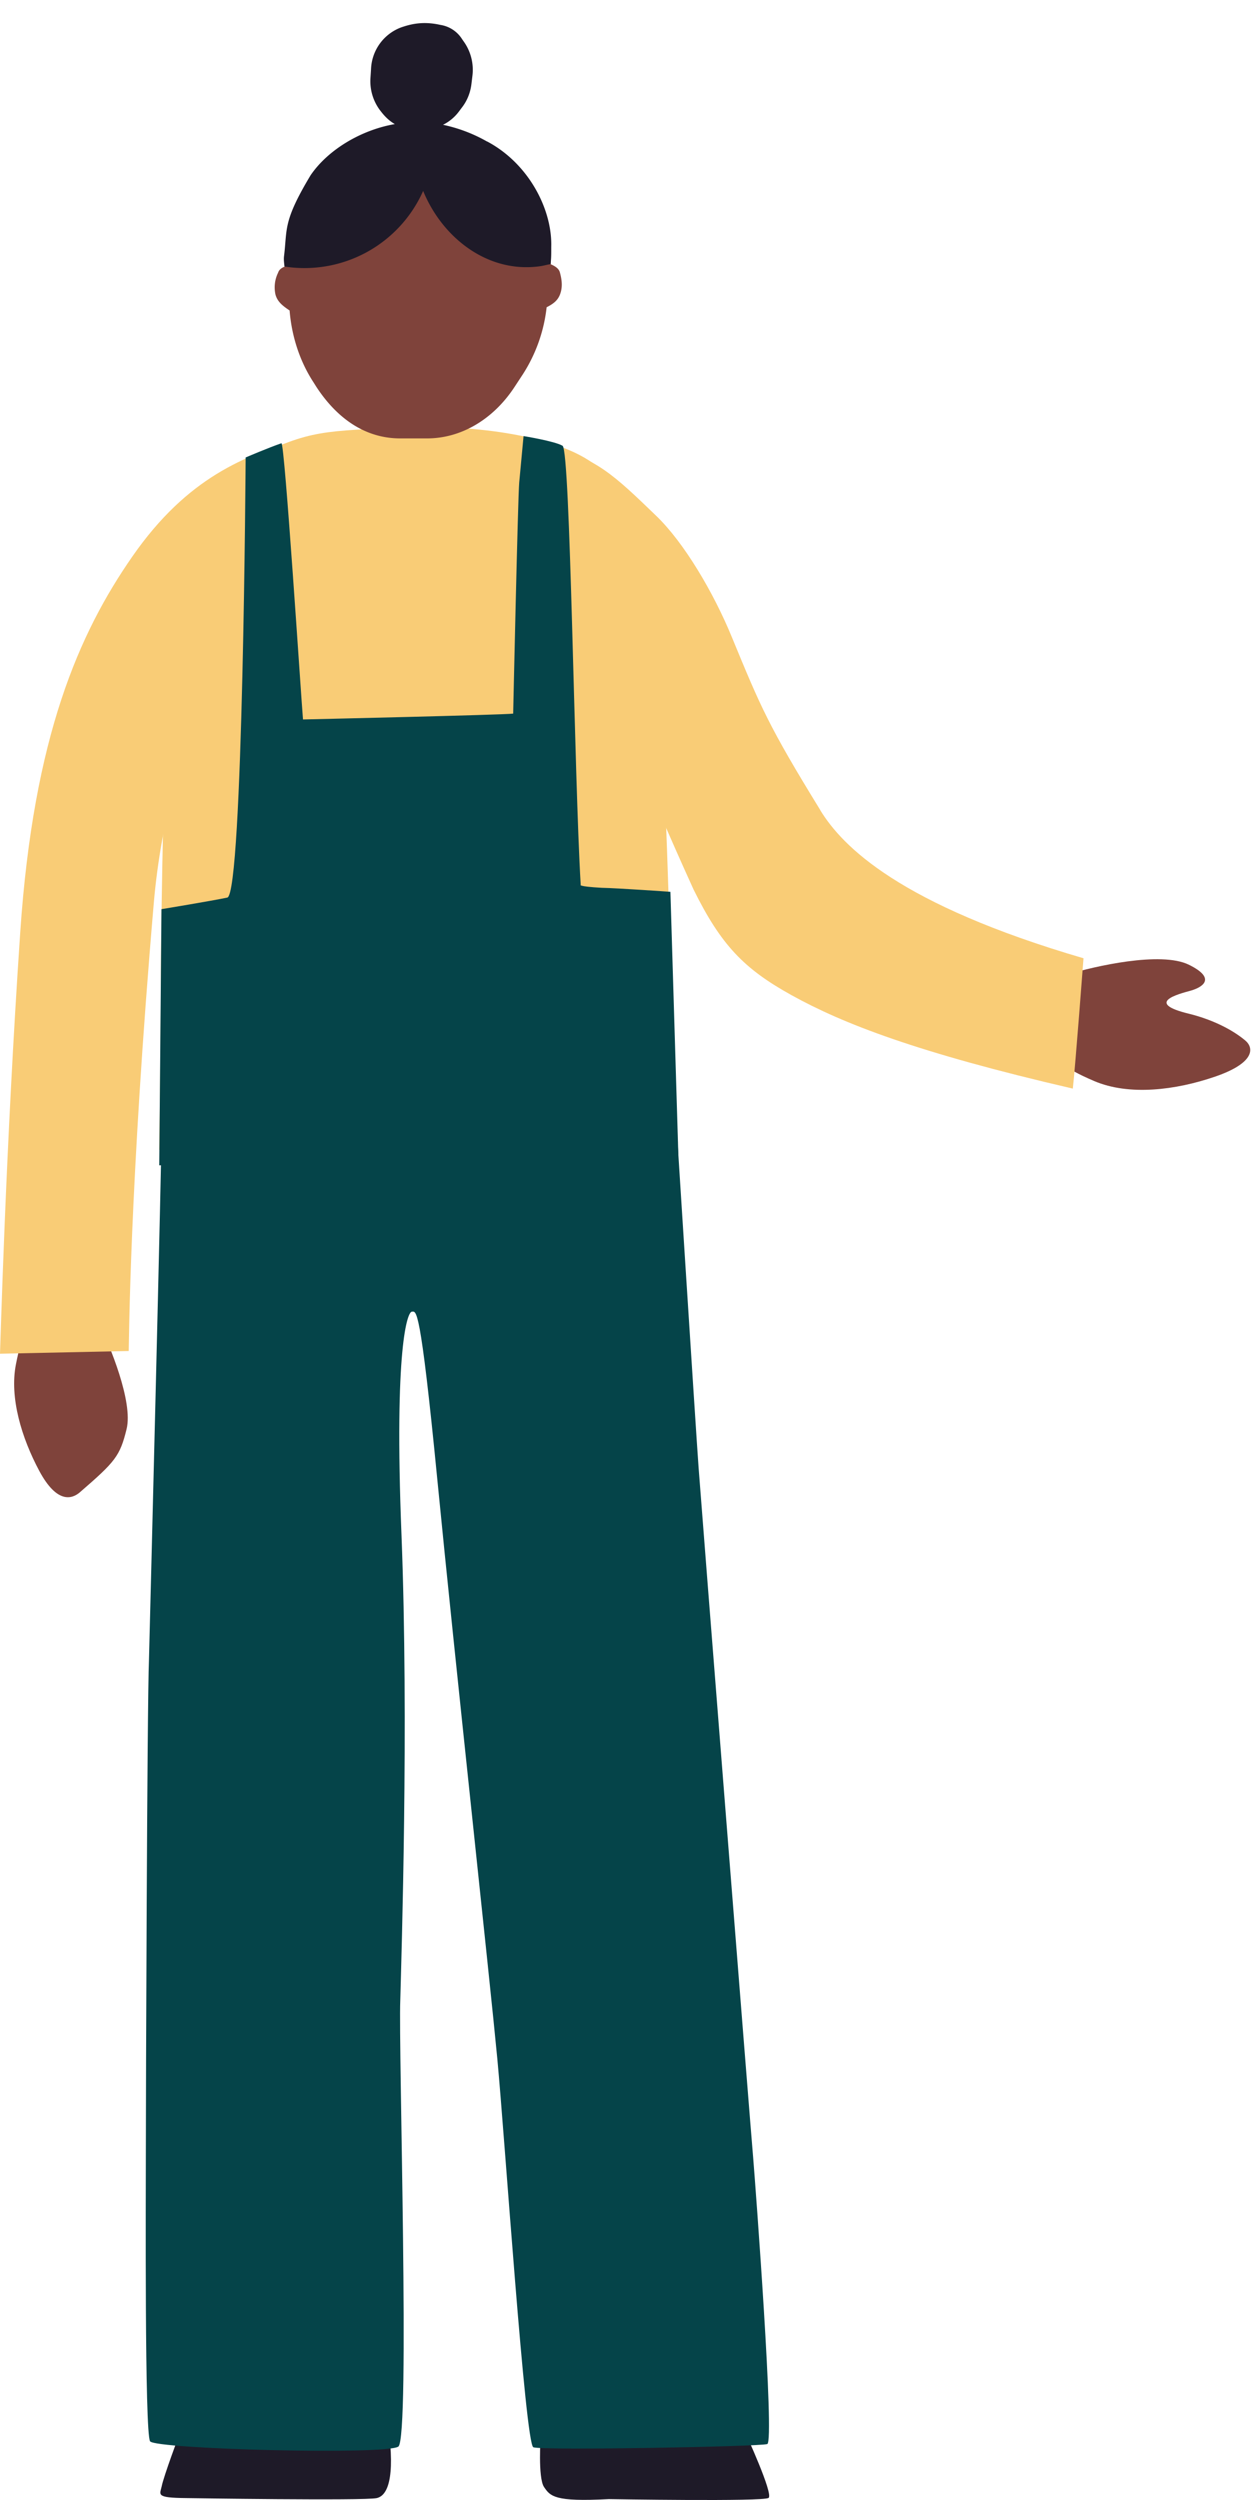 <svg viewBox="0 0 125 248" xmlns="http://www.w3.org/2000/svg">
  <path fill="#7f433b" d="m106 96.64c2.5-.76 9.15-2.31 11.94-.94s1.34 2.24.2 2.57c-1.2.33-4.68 1.21-.16 2.3 1.98.49 4.06 1.4 5.54 2.63.92.76.96 2.25-2.97 3.6s-8.53 1.92-12 .44c-3.47-1.49-2.81-1.76-2.81-1.76z"/>
  <path fill="#f9cc76" d="m81.39 80.38c-5.15-8.38-5.9-10.18-8.79-17.19-1.8-4.38-4.73-9.37-7.52-12.04-4.1-3.95-6-5.82-10.75-6.86-2.7-.6-6.52 1.4-7.31 5.57-.8 4.16 3.21 8.36 4.44 9.42 1.23 1.07 3.82 2.8 8.5 10.3 3.64 5.84 3.29 6.44 8.84 18.65 2.73 5.53 5.02 7.89 9.74 10.5 5.06 2.8 12.4 5.68 27.89 9.26.25-2.21 1.06-12.93 1.06-12.93-18.26-5.34-23.9-11.08-26.11-14.68z"/>
  <path fill="#7f433b" d="m9.84 131.32c1.03 2.1 3.38 7.74 2.72 10.44s-1.13 3.24-4.63 6.27c-.79.69-2.28 1.15-4.03-2.11-1.75-3.27-2.97-7.26-2.32-10.58.65-3.33.98-2.79.98-2.79l7.27-1.23z"/>
  <path fill="#f9cc76" d="m36.24 49.39c-.06-1.95-1.35-7.44-6.52-5.84-5.33 1.64-11.08 3.73-16.58 11.64-5.28 7.6-9.81 17.8-11.13 37.26-1.47 21.65-1.98 41.52-2.01 41.84l12.77-.27c.03-.33.05-16.1 2.5-44.58.7-8 3-16.72 5.86-20.9 1.86-2.7 4.42-6.05 6.12-7.57 0 0 2.96-2.06 5.2-3.67 3.63-2.62 3.88-5.4 3.8-7.9v-.01z"/>
  <path fill="#1e1a28" d="m17.85 241.33s-1.63 4.35-1.81 5.32c-.19.84-.6 1.13 2.4 1.16 0 0 17.73.28 18.94 0 .8-.18 1.8-1.29 1.25-6.22zm35.79.28s-.29 4.18.33 5.1c.62.9.99 1.5 6.43 1.2 0 0 15.36.27 15.85-.12.49-.4-2.31-6.47-2.31-6.47l-20.3.3z"/>
  <path fill="#054449" d="m16.1 108.84c-.11 8.22-1.2 51.1-1.32 55.74-.19 4.63-.31 44.06-.31 48.43s-.13 28.39.42 29.17c.56.78 23.47 1.37 24.63.52 1.17-.84 0-39.61.19-44.25.12-4.63.85-27.54.12-46.21-.74-18.67.6-22.12 1.03-22.12s.81-.92 2.53 16.7c1.72 17.63 5.22 49.68 5.95 57.44.74 7.83 2.77 38.19 3.57 38.51.8.33 22.48-.06 23.21-.32.74-.26-1.17-25.6-1.4-28.4-.25-2.8-5.17-65.07-5.41-68.4-.25-3.33-2.46-38.12-2.46-38.12s-25.91.06-28.12.26c-2.28.13-22.62 1.04-22.62 1.04z"/>
  <path fill="#f9cc76" d="m66.62 97.93c.03 6.46.5 12.7.64 15.43 0 0-26.2 2.62-36.98 1.32 0 0-13.77-.62-14.49-.62 0 0 .18-11.34.17-17.8.09-9.84.29-18.2.55-25.25s-.64-20.78 8.45-25.48c5.7-2.94 7.34-2.75 15.25-3.14 6.47-.26 15.65.72 19.38 4.18 4.78 4.37 5.34 13.79 6 22.82.44 10.18.77 20.06 1.03 28.54z"/>
  <path fill="#054449" d="m15.8 115.6.22-25.41s4.96-.82 6.53-1.15c1.56-.32 1.82-43.66 1.82-43.66s2.29-.98 3.55-1.41c.32-.11 1.95 25.2 2.14 27.4 0 0 19.94-.45 20.85-.58 0 0 .47-21.57.6-22.93l.43-4.6s3.09.5 3.87.96 1.15 32.7 1.8 43.55c0 0-.38.16 2.08.3 1.64.03 6.82.4 6.82.4l.79 26.21z"/>
  <path fill="#7f433b" d="m55.56 27.09c-.08-.44-.48-.68-.93-.88.19-3.56-.56-5.83-2.14-8.11-1.33-1.92-3.2-3.84-5.8-4.77-2.3-.82-7.97-.6-10.24.31-5.44 2.07-7.58 7.12-7.86 12.7-.46.12-.87.3-1 .71a3.3 3.3 0 0 0 -.26 2.18c.18.63.58 1.03 1.4 1.57.21 2.6 1.03 5.08 2.38 7.14l.27.43c2.12 3.24 4.94 5.12 8.32 5.12h2.67c3.36 0 6.55-1.87 8.66-5.08l.84-1.28a15.4 15.4 0 0 0 2.36-6.65c.69-.35 1.07-.67 1.3-1.2.3-.74.23-1.44.03-2.2z"/>
  <path fill="#1e1a28" d="m48.32 14.04a15.1 15.1 0 0 0 -4.37-1.66 4.4 4.4 0 0 0 1.55-1.28l.33-.44c.52-.67.84-1.48.94-2.33l.1-.83a4.84 4.84 0 0 0 -.78-3.26l-.25-.36a3.1 3.1 0 0 0 -2.15-1.41c-1.77-.4-3-.06-3.9.25a4.6 4.6 0 0 0 -2.98 4.12l-.06.93a4.81 4.81 0 0 0 .95 3.17l.11.14c.4.52.85.94 1.36 1.23-3.31.57-6.62 2.52-8.36 5.08-2.76 4.6-2.3 5.3-2.63 8-.05.36.01.7.04 1.05a12.89 12.89 0 0 0 13.76-7.5c1.96 4.77 6.54 8.22 11.66 7.46.32-.05.66-.15.98-.2.08-.64.06-1.2.07-1.87.04-3.73-2.34-8.17-6.37-10.3z"/>
</svg>
